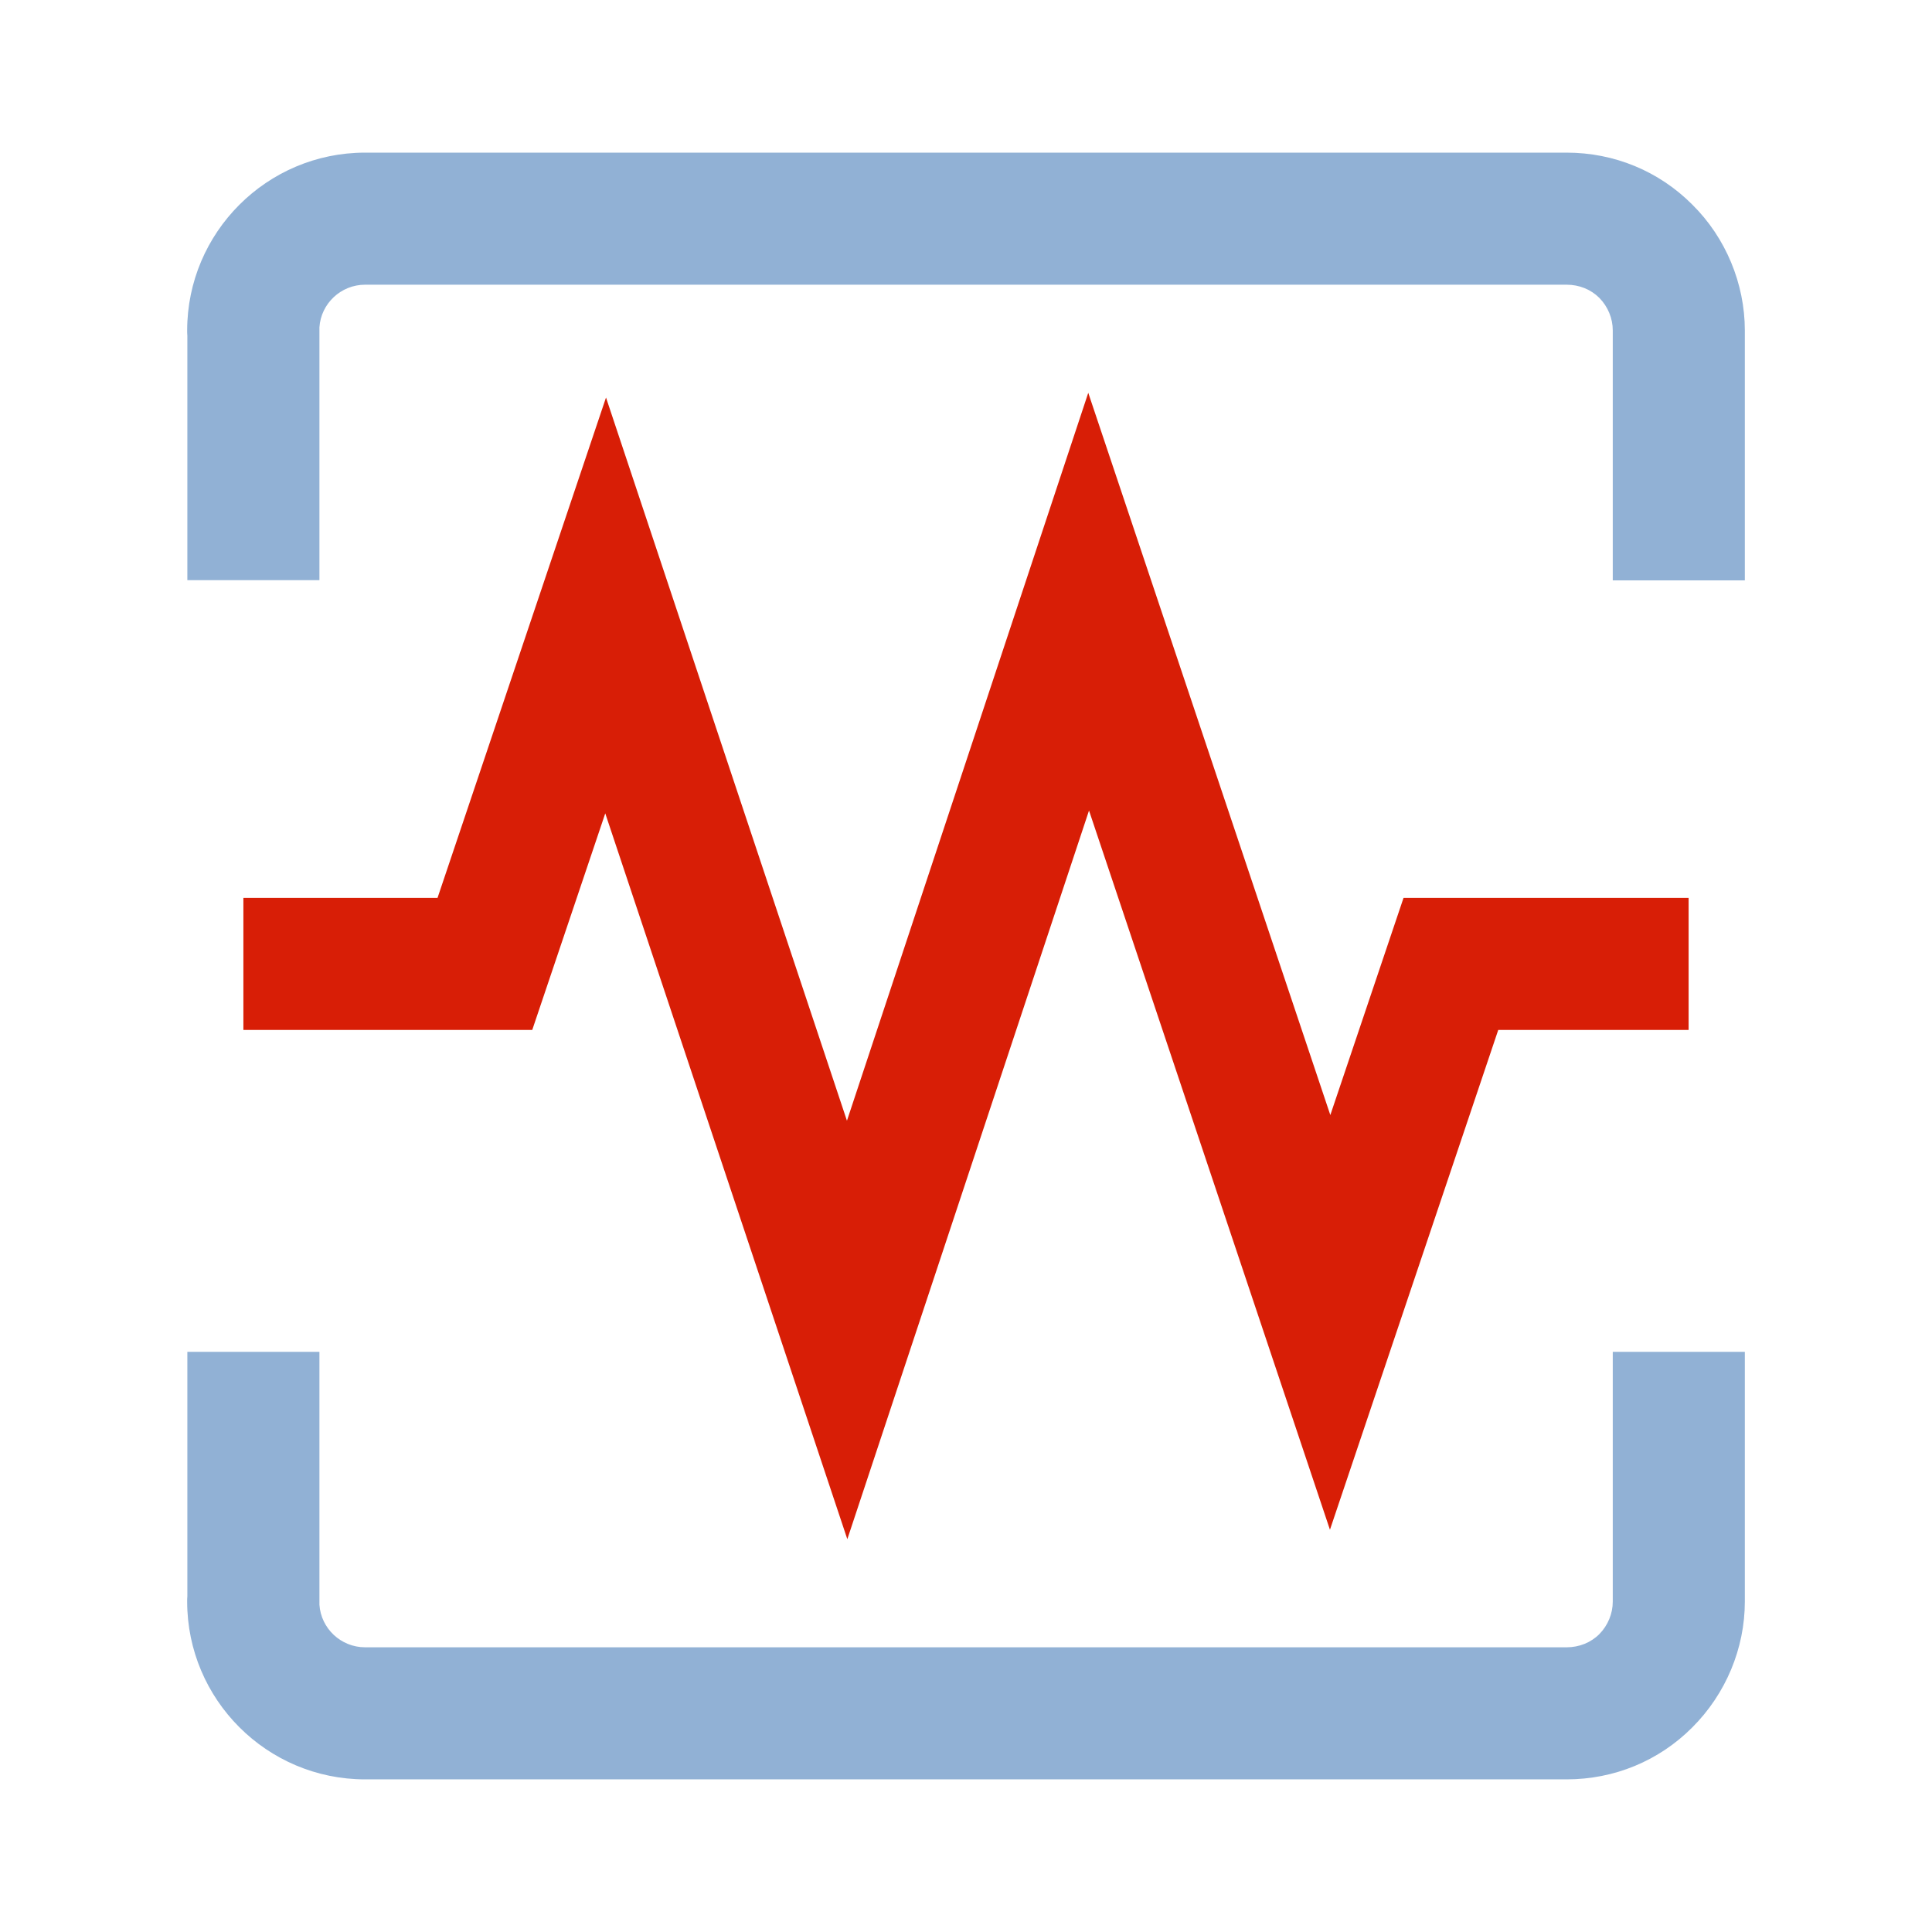 <?xml version="1.0" standalone="no"?><!DOCTYPE svg PUBLIC "-//W3C//DTD SVG 1.1//EN" "http://www.w3.org/Graphics/SVG/1.1/DTD/svg11.dtd"><svg t="1743853617785" class="icon" viewBox="0 0 1024 1024" version="1.1" xmlns="http://www.w3.org/2000/svg" p-id="51261" xmlns:xlink="http://www.w3.org/1999/xlink" width="200" height="200"><path d="M924.8 175.2v132.4h-70V175.1c0-6.4-2.6-12.6-7.1-17.2-4.5-4.5-10.7-7-17.3-7H193.5c-12.8 0-23.4 10-24.2 22.6v134h-70V177.9c-0.1-0.9-0.1-1.8-0.1-2.7 0-52 42.3-94.3 94.3-94.3h636.8c25.3 0 49 9.8 66.7 27.6 17.7 17.5 27.8 41.9 27.8 66.7zM924.8 848.8V716.5h-70v132.4c0 6.4-2.6 12.6-7.1 17.2-4.5 4.5-10.7 7-17.3 7H193.5c-12.8 0-23.4-10-24.2-22.6v-134h-70v129.6c-0.1 0.9-0.1 1.8-0.1 2.7 0 52 42.3 94.3 94.3 94.3h636.8c25.3 0 49-9.8 66.7-27.6 17.7-17.7 27.8-41.8 27.8-66.7z" fill="#91B1D5" p-id="51262"></path><path d="M449.1 815.8L320.8 431.1l-38.7 114.8H129v-70h102.9l89.3-265.2L448.9 594l127.9-385.8L705.1 591l38.8-115.1H895v70H794.1l-89.2 264.9-127.7-381.2z" fill="#d81e06" p-id="51263"></path></svg>